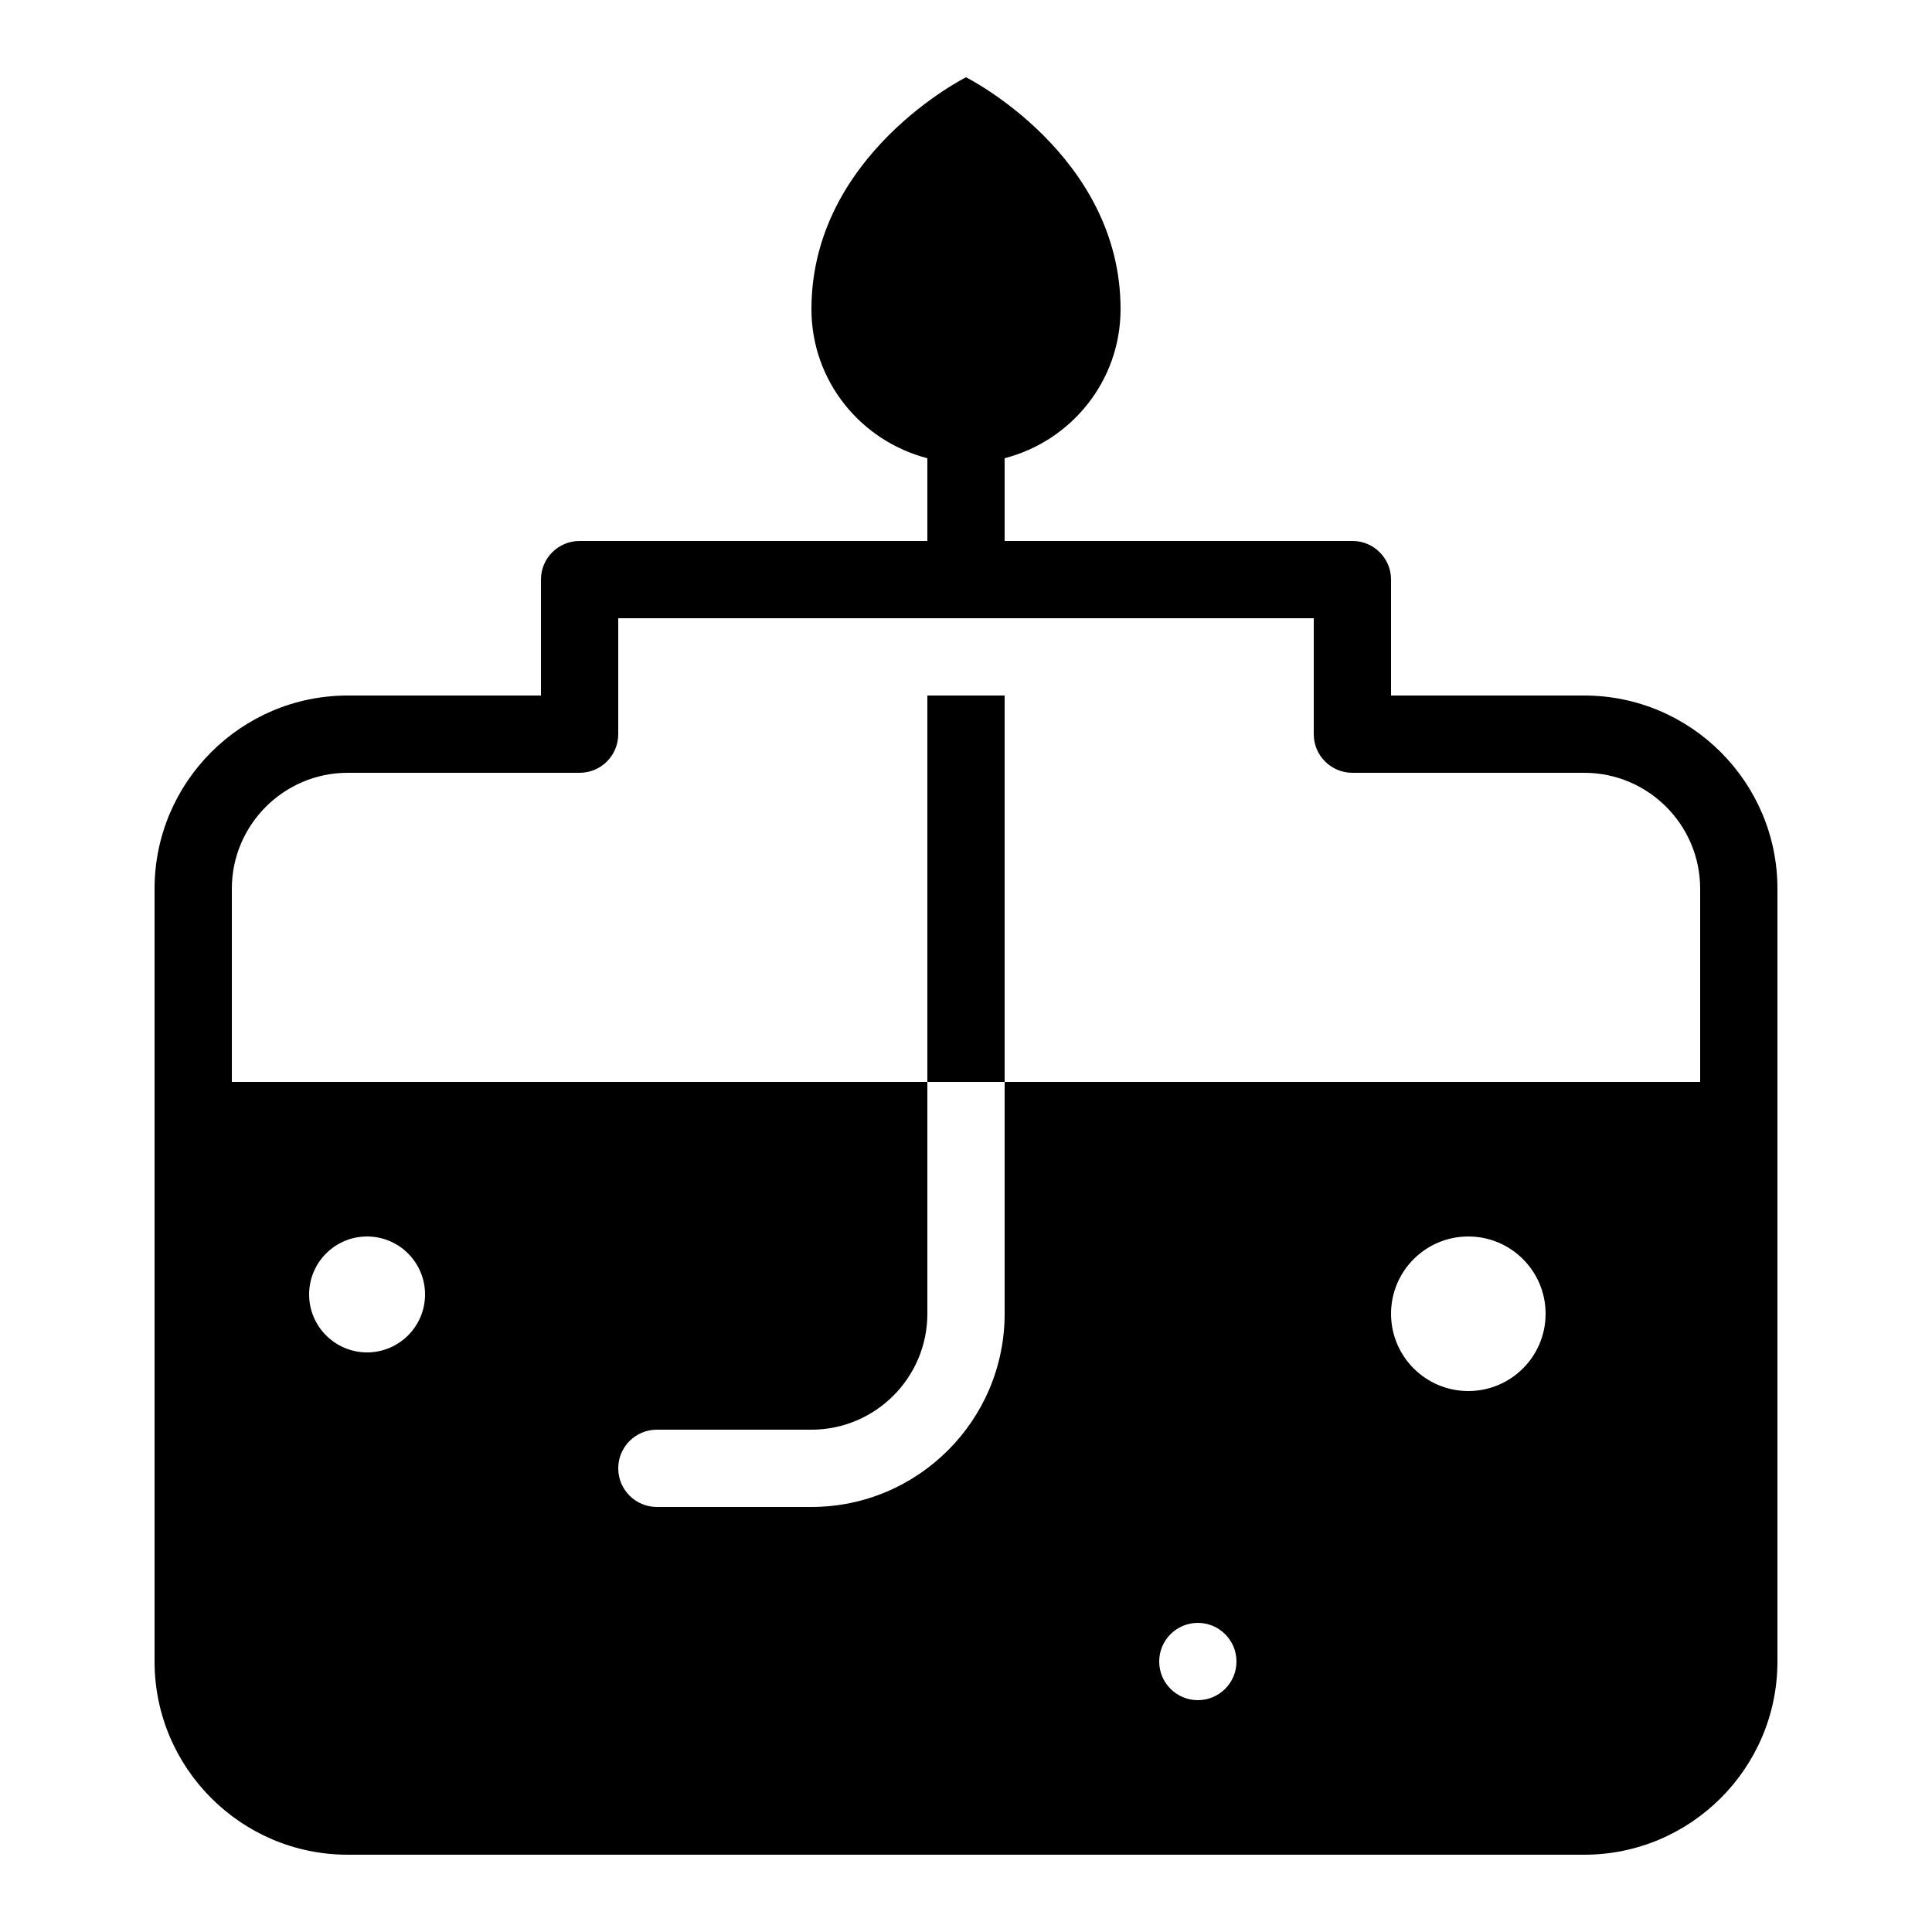 <?xml version="1.0" encoding="iso-8859-1"?>
<!-- Generator: Adobe Illustrator 24.0.2, SVG Export Plug-In . SVG Version: 6.00 Build 0)  -->
<svg version="1.1" id="&#x421;&#x43B;&#x43E;&#x439;_1"
	 xmlns="http://www.w3.org/2000/svg" xmlns:xlink="http://www.w3.org/1999/xlink" x="0px" y="0px" viewBox="0 0 50 50"
	 style="enable-background:new 0 0 50 50;" xml:space="preserve">
<g>
	<path d="M41,18h-5v-3c0-0.553-0.448-1-1-1h-9v-2.141c1.722-0.446,3-1.997,3-3.859c0-4-4-6-4-6s-4,2-4,6
		c0,1.862,1.278,3.412,3,3.859V14h-9c-0.552,0-1,0.447-1,1v3H9c-2.757,0-5,2.243-5,5v20c0,2.757,2.243,5,5,5h32c2.757,0,5-2.243,5-5
		V23C46,20.243,43.757,18,41,18z M9,20h6c0.552,0,1-0.447,1-1v-3h18v3c0,0.553,0.448,1,1,1h6c1.654,0,3,1.346,3,3v5H26v6
		c0,2.757-2.243,5-5,5h-4c-0.552,0-1-0.447-1-1s0.448-1,1-1h4c1.654,0,3-1.346,3-3v-6H6v-5C6,21.346,7.346,20,9,20z M8,33.5
		C8,32.672,8.672,32,9.5,32s1.5,0.672,1.5,1.5S10.328,35,9.5,35S8,34.328,8,33.5z M30,43c0-0.552,0.448-1,1-1s1,0.448,1,1
		c0,0.552-0.448,1-1,1S30,43.552,30,43z M36,34c0-1.105,0.895-2,2-2s2,0.895,2,2c0,1.105-0.895,2-2,2S36,35.105,36,34z"/>
	<rect x="24" y="18" width="2" height="10"/>
</g>
</svg>